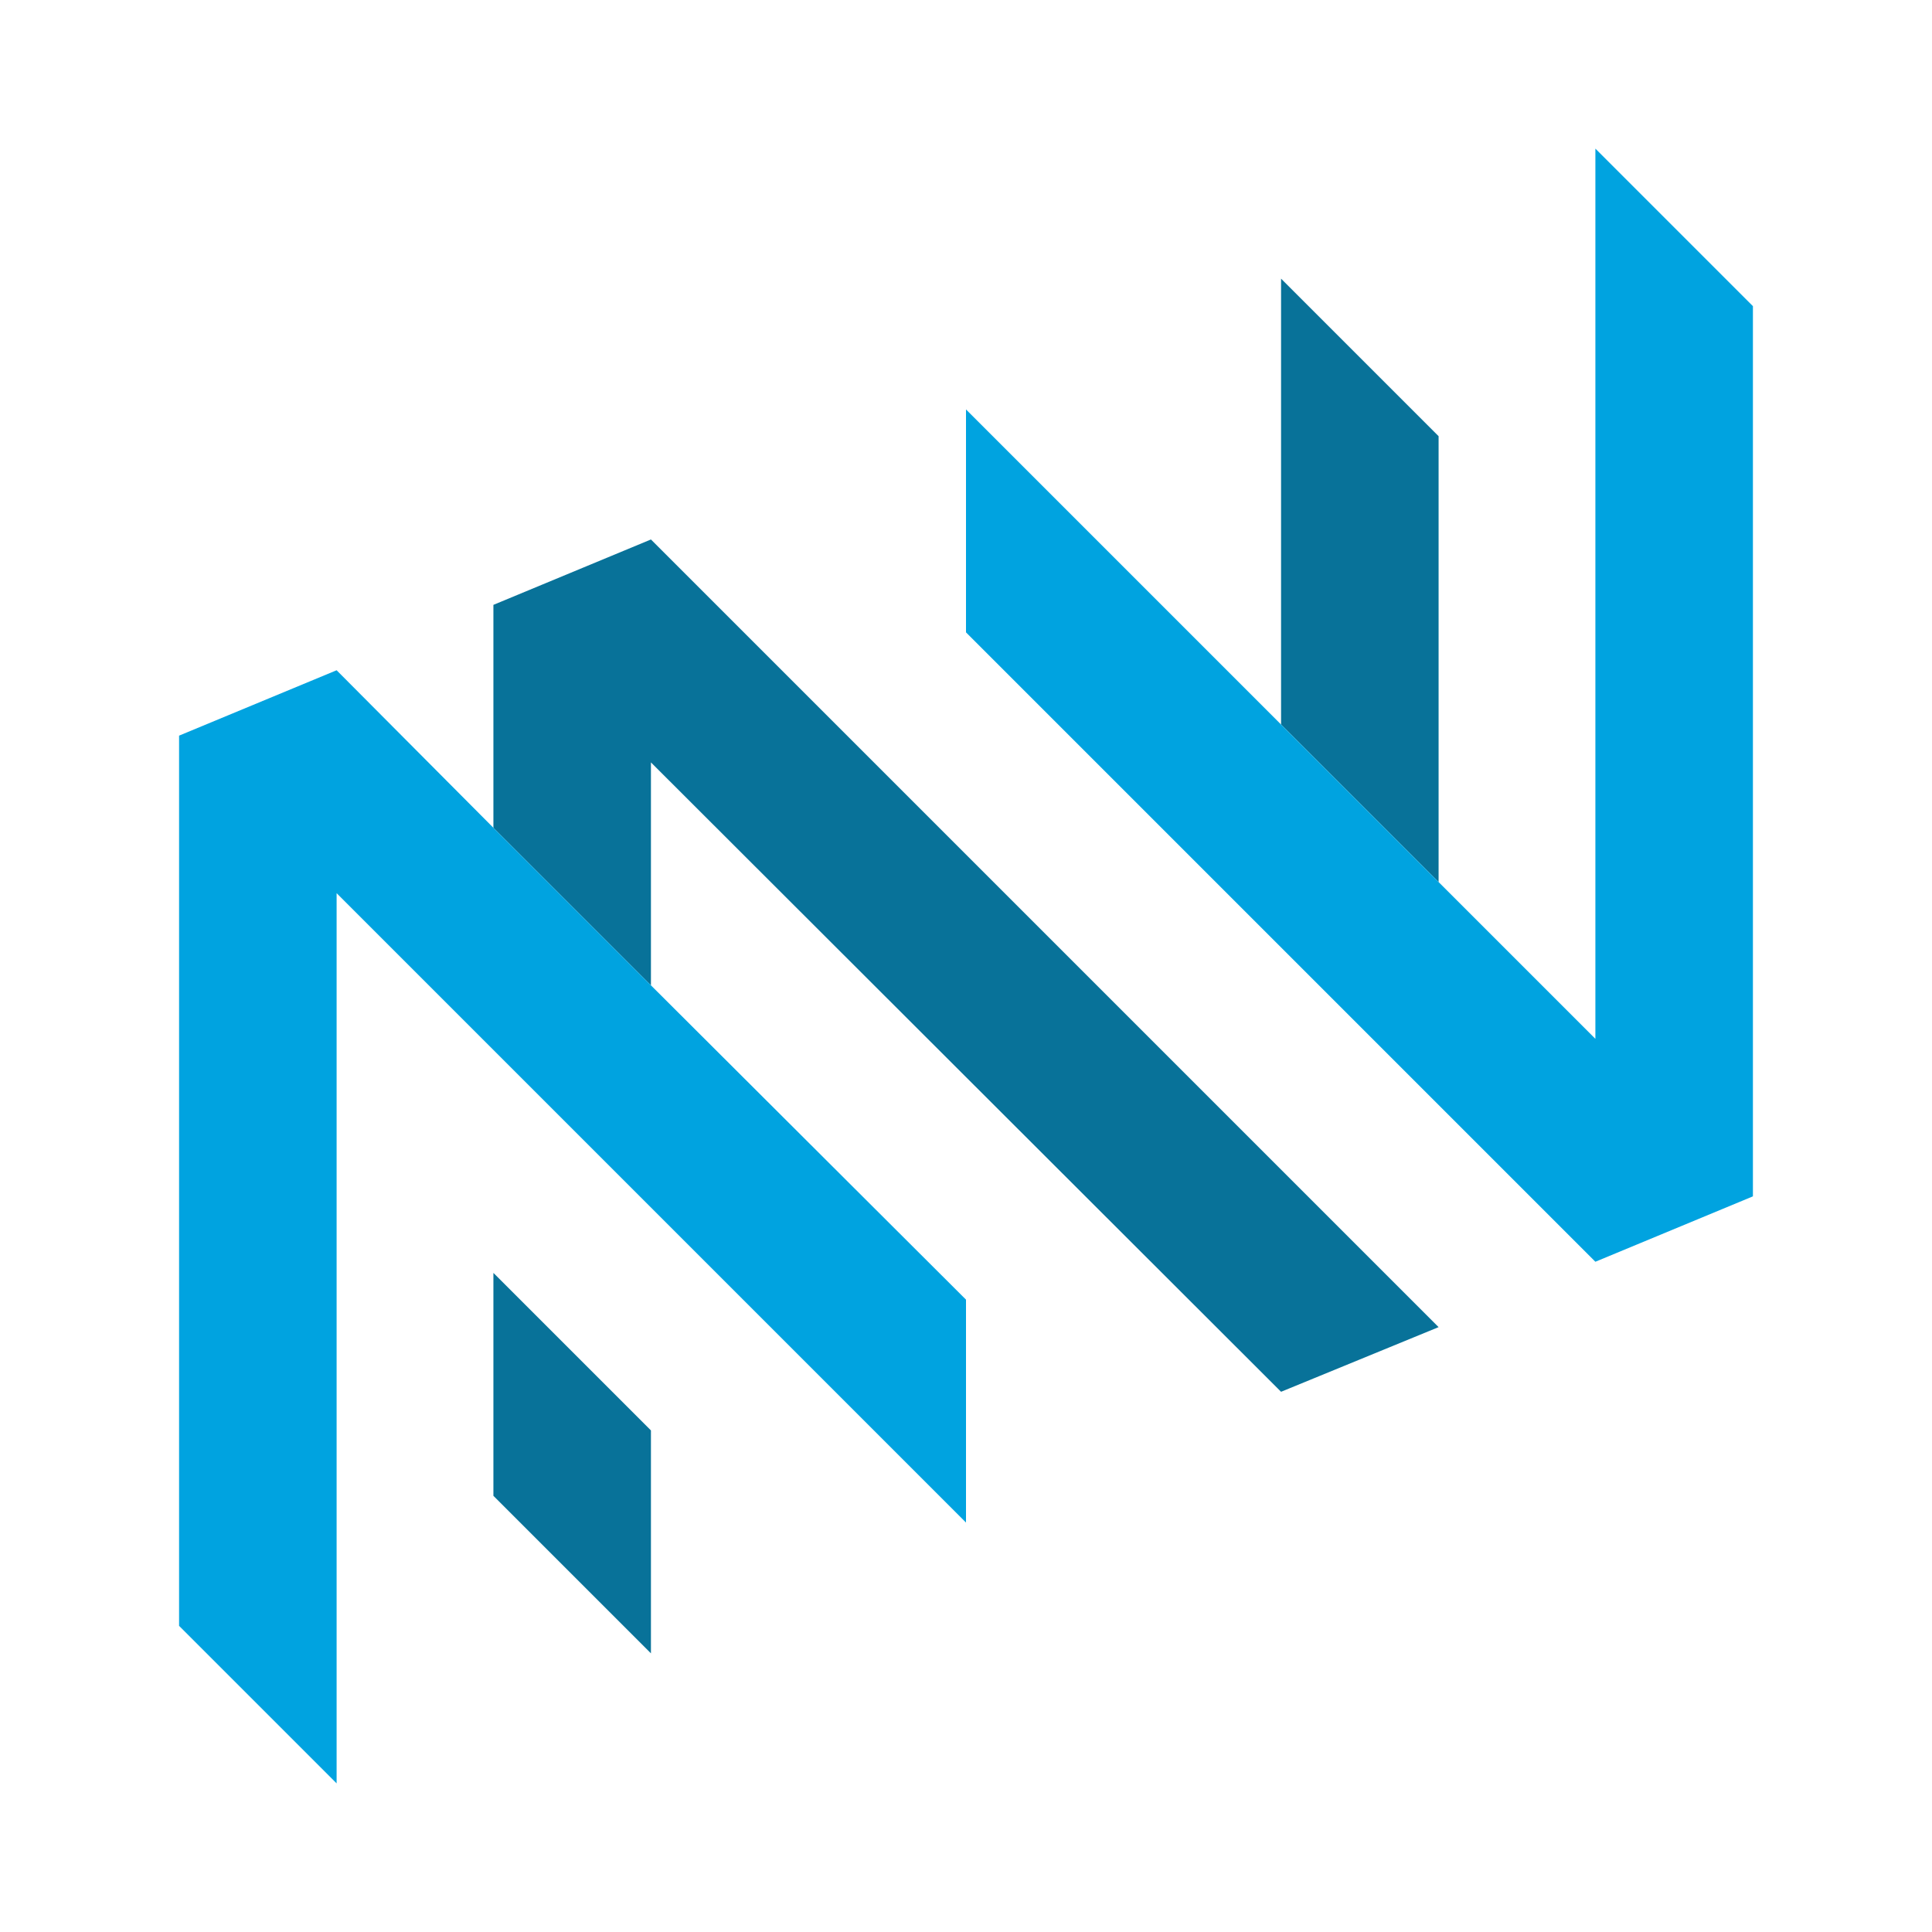 <svg width="26" height="26" viewBox="0 0 26 26" fill="none" xmlns="http://www.w3.org/2000/svg">
<path d="M17.24 3.75V9.75L19.36 11.87V5.87L17.24 3.75ZM8.76 7.26L6.64 8.14V11.14L8.76 13.26V10.26L17.24 18.73L19.36 17.86L8.76 7.26ZM6.64 20.13L8.76 22.25V19.25L6.64 17.13V20.13Z" fill="#087299"/>
<path d="M8.76 13.26L6.64 11.14L4.53 9.02L2.41 9.9V21.88L4.53 24V12.02L13 20.49V17.49L8.76 13.26ZM21.47 2V13.98L13 5.51V8.51L21.47 16.98L23.59 16.1V4.12L21.47 2Z" fill="#00A3E0"/>
</svg>
